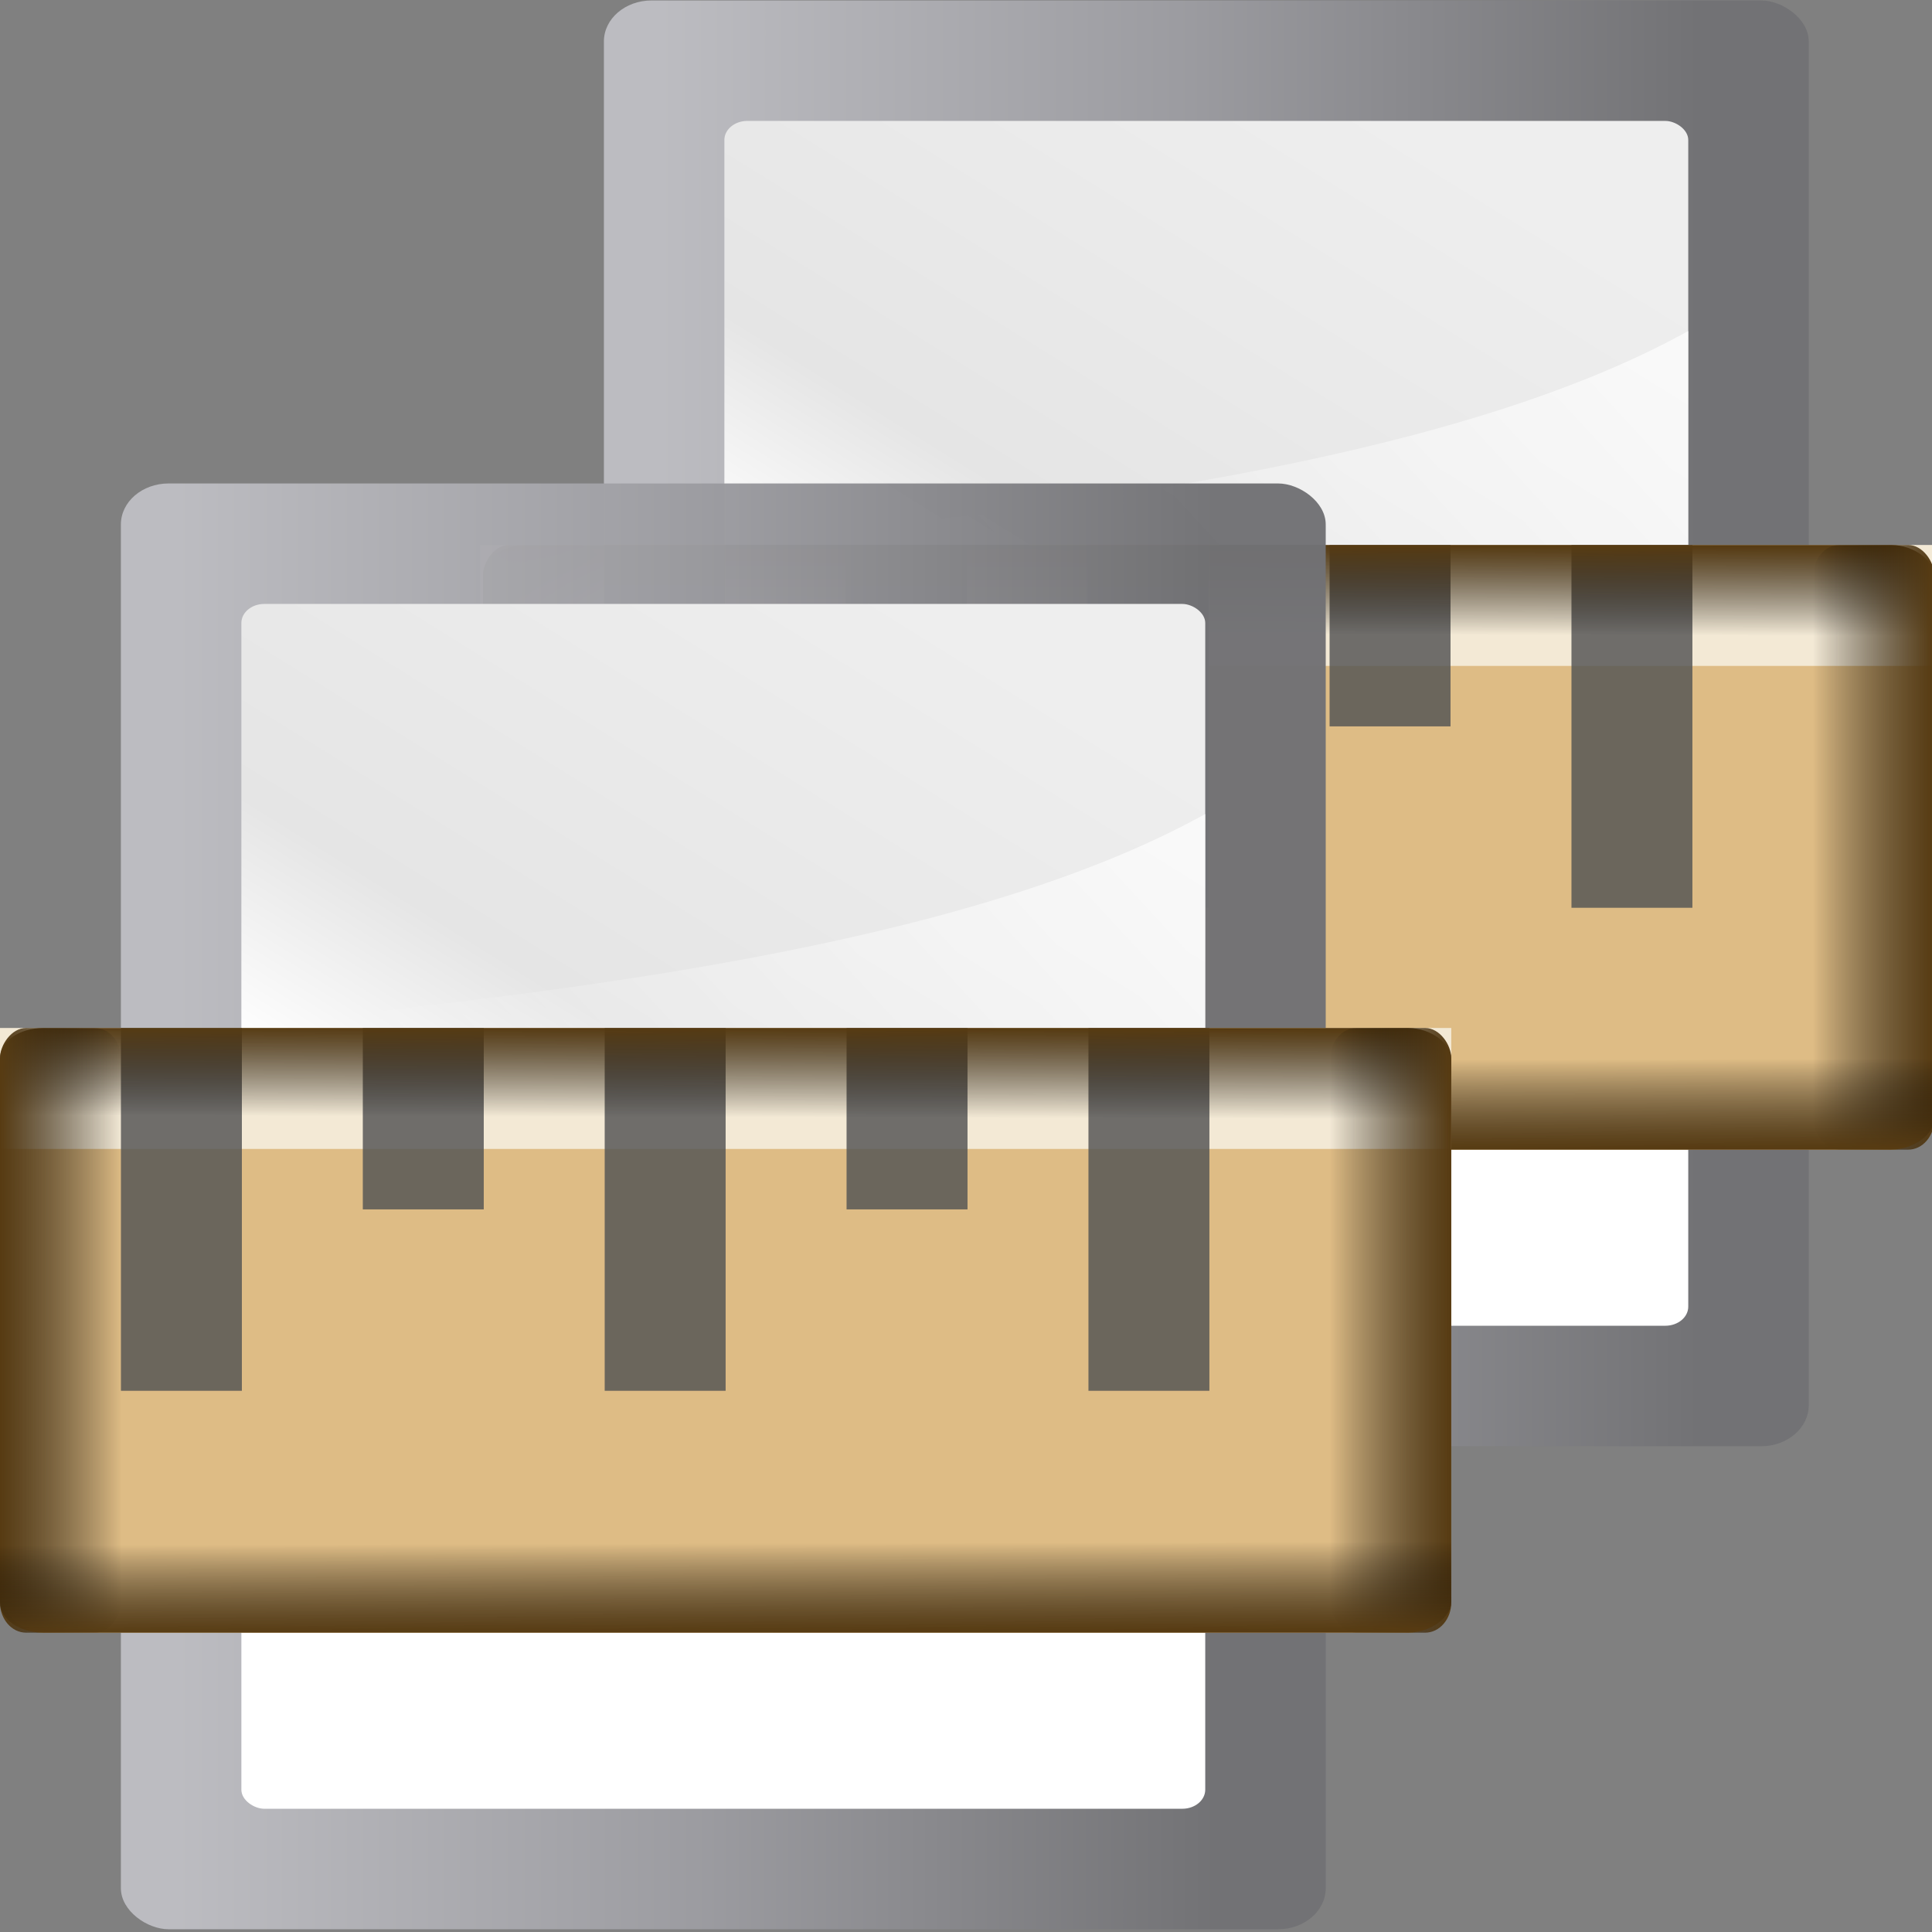 <?xml version="1.0" encoding="UTF-8" standalone="no"?>
<!-- Created with Inkscape (http://www.inkscape.org/) -->

<svg
   xmlns:dc="http://purl.org/dc/elements/1.1/"
   xmlns:cc="http://creativecommons.org/ns#"
   xmlns:rdf="http://www.w3.org/1999/02/22-rdf-syntax-ns#"
   xmlns:svg="http://www.w3.org/2000/svg"
   xmlns="http://www.w3.org/2000/svg"
   xmlns:xlink="http://www.w3.org/1999/xlink"
   xmlns:sodipodi="http://sodipodi.sourceforge.net/DTD/sodipodi-0.dtd"
   xmlns:inkscape="http://www.inkscape.org/namespaces/inkscape"
   width="128"
   height="128"
   viewBox="0 0 33.867 33.867"
   version="1.1"
   id="svg877"
   inkscape:version="0.92.3 (2405546, 2018-03-11)"
   sodipodi:docname="sc_equalizewidth.svg"
   inkscape:export-filename="/home/rizmut/Documents/Rizmut/Github/libreoffice-style-karasa-jaga/build/images_karasa_jaga/cmd/sc_equalizewidth.png"
   inkscape:export-xdpi="12"
   inkscape:export-ydpi="12">
  <rect x="0" y="0" width="33.867" height="33.867" fill="#808080" stroke="none"/>
  <defs
     id="defs871">
    <linearGradient
       x1="399.775"
       y1="1164.67"
       x2="399.775"
       y2="549.061"
       id="linearGradient5501"
       xlink:href="#linearGradient4373"
       gradientUnits="userSpaceOnUse"
       gradientTransform="matrix(0.093,0,0,0.149,-6.005,-81.716)" />
    <linearGradient
       id="linearGradient4373">
      <stop
         id="stop4375"
         style="stop-color:#717174;stop-opacity:1"
         offset="0" />
      <stop
         id="stop4377"
         style="stop-color:#9c9ca1;stop-opacity:1"
         offset="0.5" />
      <stop
         id="stop4379"
         style="stop-color:#bdbdc2;stop-opacity:1"
         offset="1" />
    </linearGradient>
    <linearGradient
       x1="119.576"
       y1="23.793"
       x2="16"
       y2="109.651"
       id="linearGradient5503"
       xlink:href="#linearGradient2431-9"
       gradientUnits="userSpaceOnUse"
       gradientTransform="matrix(0.762,0,0,1.016,-3.047,-19.301)" />
    <linearGradient
       id="linearGradient2431-9">
      <stop
         id="stop2433-1"
         style="stop-color:#ffffff;stop-opacity:1"
         offset="0" />
      <stop
         id="stop2435-2"
         style="stop-color:#ffffff;stop-opacity:1"
         offset="0.426" />
      <stop
         id="stop2437-7"
         style="stop-color:#e5e5e5;stop-opacity:1"
         offset="0.589" />
      <stop
         id="stop2439-0"
         style="stop-color:#eaeaea;stop-opacity:1"
         offset="0.802" />
      <stop
         id="stop2441-9"
         style="stop-color:#eeeeee;stop-opacity:1"
         offset="1" />
    </linearGradient>
    <linearGradient
       x1="102.311"
       y1="-5.83"
       x2="74.33"
       y2="32"
       id="linearGradient5505"
       xlink:href="#linearGradient3310"
       gradientUnits="userSpaceOnUse"
       gradientTransform="matrix(0,-1.826,-2.286,0,118.856,200.157)" />
    <linearGradient
       id="linearGradient3310">
      <stop
         id="stop3312"
         style="stop-color:#ffffff;stop-opacity:1"
         offset="0" />
      <stop
         id="stop3314"
         style="stop-color:#ffffff;stop-opacity:0"
         offset="1" />
    </linearGradient>
    <linearGradient
       inkscape:collect="always"
       xlink:href="#linearGradient7422"
       id="linearGradient2519"
       gradientUnits="userSpaceOnUse"
       gradientTransform="matrix(0.13,0,0,0.065,-8.408,32.248)"
       x1="399.775"
       y1="1322.701"
       x2="399.775"
       y2="675.804" />
    <linearGradient
       id="linearGradient7422">
      <stop
         style="stop-color:#debc85;stop-opacity:1"
         offset="0"
         id="stop7424" />
      <stop
         id="stop5348"
         offset="0.5"
         style="stop-color:#debc85;stop-opacity:1" />
      <stop
         id="stop7426"
         offset="1"
         style="stop-color:#debc85;stop-opacity:1" />
    </linearGradient>
    <linearGradient
       id="linearGradient3369">
      <stop
         id="stop3372"
         offset="0"
         style="stop-color:#ffffff;stop-opacity:1;" />
      <stop
         style="stop-color:#ffffff;stop-opacity:1;"
         offset="0.426"
         id="stop3374" />
      <stop
         style="stop-color:#f1f1f1;stop-opacity:1;"
         offset="0.589"
         id="stop3376" />
      <stop
         id="stop3378"
         offset="0.802"
         style="stop-color:#eaeaea;stop-opacity:1;" />
      <stop
         id="stop3384"
         offset="1"
         style="stop-color:#dfdfdf;stop-opacity:1;" />
    </linearGradient>
    <linearGradient
       inkscape:collect="always"
       xlink:href="#linearGradient2413"
       id="linearGradient3697"
       gradientUnits="userSpaceOnUse"
       gradientTransform="matrix(0.13,0,0,0.013,-8.408,60.85)"
       x1="433.951"
       y1="549.523"
       x2="421.717"
       y2="1004.13" />
    <linearGradient
       id="linearGradient2413">
      <stop
         style="stop-color:#573b12;stop-opacity:1"
         offset="0"
         id="stop2415" />
      <stop
         style="stop-color:black;stop-opacity:0"
         offset="1"
         id="stop2417" />
    </linearGradient>
    <radialGradient
       id="a"
       cx="64"
       cy="44.605"
       gradientTransform="matrix(0.253,0,0,0.176,-47.931,244.682)"
       gradientUnits="userSpaceOnUse"
       r="60">
      <stop
         offset="0"
         stop-color="#75511a"
         id="stop2" />
      <stop
         offset="1"
         stop-color="#382509"
         id="stop4" />
    </radialGradient>
    <linearGradient
       inkscape:collect="always"
       xlink:href="#linearGradient2413"
       id="linearGradient921"
       gradientUnits="userSpaceOnUse"
       gradientTransform="matrix(0.13,0,0,0.013,-8.408,-115.15)"
       x1="64.901"
       y1="2086.575"
       x2="126.652"
       y2="2086.575" />
    <linearGradient
       inkscape:collect="always"
       xlink:href="#linearGradient2413"
       id="linearGradient925"
       gradientUnits="userSpaceOnUse"
       gradientTransform="matrix(0.13,0,0,0.013,-104.408,-115.15)"
       x1="64.901"
       y1="2086.575"
       x2="126.652"
       y2="2086.575" />
    <linearGradient
       inkscape:collect="always"
       xlink:href="#linearGradient4373"
       id="linearGradient959"
       gradientUnits="userSpaceOnUse"
       gradientTransform="matrix(0.093,0,0,0.149,-6.005,-81.716)"
       x1="399.775"
       y1="1164.67"
       x2="399.775"
       y2="549.061" />
    <linearGradient
       inkscape:collect="always"
       xlink:href="#linearGradient2431-9"
       id="linearGradient961"
       gradientUnits="userSpaceOnUse"
       gradientTransform="matrix(0.762,0,0,1.016,-3.047,-19.301)"
       x1="119.576"
       y1="23.793"
       x2="16"
       y2="109.651" />
    <linearGradient
       inkscape:collect="always"
       xlink:href="#linearGradient3310"
       id="linearGradient963"
       gradientUnits="userSpaceOnUse"
       gradientTransform="matrix(0,-1.826,-2.286,0,118.856,200.157)"
       x1="102.311"
       y1="-5.83"
       x2="74.33"
       y2="32" />
    <linearGradient
       inkscape:collect="always"
       xlink:href="#linearGradient7422"
       id="linearGradient965"
       gradientUnits="userSpaceOnUse"
       gradientTransform="matrix(0.13,0,0,0.065,-8.408,32.248)"
       x1="399.775"
       y1="1322.701"
       x2="399.775"
       y2="675.804" />
    <linearGradient
       inkscape:collect="always"
       xlink:href="#linearGradient2413"
       id="linearGradient967"
       gradientUnits="userSpaceOnUse"
       gradientTransform="matrix(0.13,0,0,0.013,-8.408,60.85)"
       x1="433.951"
       y1="549.523"
       x2="421.717"
       y2="1004.13" />
    <linearGradient
       inkscape:collect="always"
       xlink:href="#linearGradient2413"
       id="linearGradient969"
       gradientUnits="userSpaceOnUse"
       gradientTransform="matrix(0.13,0,0,0.013,-8.408,-115.15)"
       x1="64.901"
       y1="2086.575"
       x2="126.652"
       y2="2086.575" />
    <linearGradient
       inkscape:collect="always"
       xlink:href="#linearGradient2413"
       id="linearGradient971"
       gradientUnits="userSpaceOnUse"
       gradientTransform="matrix(0.13,0,0,0.013,-104.408,-115.15)"
       x1="64.901"
       y1="2086.575"
       x2="126.652"
       y2="2086.575" />
    <linearGradient
       inkscape:collect="always"
       xlink:href="#linearGradient2413"
       id="linearGradient4593"
       gradientUnits="userSpaceOnUse"
       gradientTransform="matrix(0.13,0,0,0.013,-8.408,-115.15)"
       x1="433.951"
       y1="549.523"
       x2="421.717"
       y2="1004.13" />
    <linearGradient
       inkscape:collect="always"
       xlink:href="#linearGradient2413"
       id="linearGradient4597"
       gradientUnits="userSpaceOnUse"
       gradientTransform="matrix(0.13,0,0,0.013,-8.408,-115.15)"
       x1="433.951"
       y1="549.523"
       x2="421.717"
       y2="1004.13" />
  </defs>
  <sodipodi:namedview
     id="base"
     pagecolor="#ffffff"
     bordercolor="#666666"
     borderopacity="1.0"
     inkscape:pageopacity="0.0"
     inkscape:pageshadow="2"
     inkscape:zoom="2.8"
     inkscape:cx="36.535507"
     inkscape:cy="50.64556"
     inkscape:document-units="mm"
     inkscape:current-layer="g955"
     showgrid="true"
     units="px"
     inkscape:window-width="1366"
     inkscape:window-height="696"
     inkscape:window-x="0"
     inkscape:window-y="0"
     inkscape:window-maximized="1">
    <inkscape:grid
       type="xygrid"
       id="grid1422"
       spacingx="1.058"
       spacingy="1.058"
       empspacing="2" />
  </sodipodi:namedview>
  <g
     inkscape:label="Layer 1"
     inkscape:groupmode="layer"
     id="layer1"
     transform="translate(0,-263.133)">
    <g
       id="g957"
       transform="translate(8.467,-8.467)">
      <g
         id="g933"
         transform="matrix(0.198,0,0,0.198,3.175,275.111)">
        <rect
           style="opacity:0.972;fill:url(#linearGradient959);fill-opacity:1;fill-rule:nonzero;stroke:none;stroke-width:18.285;stroke-linecap:round;stroke-linejoin:round;stroke-miterlimit:4;stroke-dasharray:none;stroke-dashoffset:4;stroke-opacity:1"
           id="rect927"
           transform="matrix(0,1,1,0,0,0)"
           y="-5.333"
           x="-17.693"
           ry="4.22"
           rx="3.628"
           height="106.667"
           width="128" />
        <rect
           style="fill:url(#linearGradient961);fill-opacity:1;fill-rule:evenodd;stroke:none;stroke-width:73.142;stroke-linecap:round;stroke-linejoin:round;stroke-miterlimit:4;stroke-dasharray:none;stroke-opacity:1"
           id="rect929"
           transform="matrix(0,1,1,0,0,0)"
           y="5.334"
           x="-7.027"
           ry="2.032"
           rx="1.688"
           height="85.334"
           width="106.667" />
        <path
           inkscape:connector-curvature="0"
           style="fill:url(#linearGradient963);fill-opacity:1;fill-rule:evenodd;stroke:none;stroke-width:9.143px;stroke-linecap:butt;stroke-linejoin:miter;stroke-opacity:1"
           id="path931"
           d="M 90.668,31.574 C 69.118,51.079 33.618,68.609 5.334,80 V 30.307 C 32.413,27.524 69.066,23.551 90.668,11.574 Z"
           sodipodi:nodetypes="ccccc" />
      </g>
      <g
         transform="matrix(0.265,0,0,0.265,0,263.133)"
         id="g955">
        <rect
           rx="2.857"
           ry="2.769"
           inkscape:r_cy="true"
           inkscape:r_cx="true"
           y="68"
           x="-1.0582677e-06"
           height="40"
           width="96"
           id="rect935"
           style="opacity:1;fill:url(#linearGradient965);fill-opacity:1;fill-rule:nonzero;stroke:none;stroke-width:2;stroke-linecap:round;stroke-linejoin:round;stroke-miterlimit:4;stroke-dasharray:none;stroke-dashoffset:4;stroke-opacity:1"
           inkscape:export-filename="/home/pinheiro/Desktop/mock2.png"
           inkscape:export-xdpi="90"
           inkscape:export-ydpi="90" />
        <rect
           transform="scale(1,-1)"
           inkscape:export-ydpi="90"
           inkscape:export-xdpi="90"
           inkscape:export-filename="/home/pinheiro/Desktop/mock2.png"
           style="fill:#f3e9d5;fill-opacity:1;fill-rule:nonzero;stroke:none"
           id="rect937"
           width="96.201"
           height="8"
           x="-0.201"
           y="-76"
           inkscape:r_cx="true"
           inkscape:r_cy="true"
           ry="0"
           rx="0" />
        <rect
           rx="0"
           ry="0"
           inkscape:r_cy="true"
           inkscape:r_cx="true"
           y="68"
           x="8"
           height="24"
           width="8"
           id="rect939"
           style="fill:#555555;fill-opacity:0.829;fill-rule:nonzero;stroke:none"
           inkscape:export-filename="/home/pinheiro/Desktop/mock2.png"
           inkscape:export-xdpi="90"
           inkscape:export-ydpi="90" />
        <rect
           inkscape:export-ydpi="90"
           inkscape:export-xdpi="90"
           inkscape:export-filename="/home/pinheiro/Desktop/mock2.png"
           style="fill:#555555;fill-opacity:0.829;fill-rule:nonzero;stroke:none"
           id="rect941"
           width="8"
           height="12"
           x="24"
           y="68"
           inkscape:r_cx="true"
           inkscape:r_cy="true"
           ry="0"
           rx="0" />
        <rect
           inkscape:export-ydpi="90"
           inkscape:export-xdpi="90"
           inkscape:export-filename="/home/pinheiro/Desktop/mock2.png"
           style="fill:#555555;fill-opacity:0.829;fill-rule:nonzero;stroke:none"
           id="rect943"
           width="8"
           height="24"
           x="40"
           y="68"
           inkscape:r_cx="true"
           inkscape:r_cy="true"
           ry="0"
           rx="0" />
        <rect
           rx="0"
           ry="0"
           inkscape:r_cy="true"
           inkscape:r_cx="true"
           y="68"
           x="56"
           height="12"
           width="8"
           id="rect945"
           style="fill:#555555;fill-opacity:0.829;fill-rule:nonzero;stroke:none"
           inkscape:export-filename="/home/pinheiro/Desktop/mock2.png"
           inkscape:export-xdpi="90"
           inkscape:export-ydpi="90" />
        <rect
           rx="0"
           ry="0"
           inkscape:r_cy="true"
           inkscape:r_cx="true"
           y="68"
           x="72"
           height="24"
           width="8"
           id="rect947"
           style="fill:#555555;fill-opacity:0.829;fill-rule:nonzero;stroke:none"
           inkscape:export-filename="/home/pinheiro/Desktop/mock2.png"
           inkscape:export-xdpi="90"
           inkscape:export-ydpi="90" />
        <rect
           rx="2.857"
           ry="2"
           inkscape:r_cy="true"
           inkscape:r_cx="true"
           y="68"
           x="-1.0582677e-06"
           height="8"
           width="96"
           id="rect949"
           style="opacity:1;fill:url(#linearGradient967);fill-opacity:1;fill-rule:nonzero;stroke:none;stroke-width:2;stroke-linecap:round;stroke-linejoin:round;stroke-miterlimit:4;stroke-dasharray:none;stroke-dashoffset:4;stroke-opacity:1"
           inkscape:export-filename="/home/pinheiro/Desktop/mock2.png"
           inkscape:export-xdpi="90"
           inkscape:export-ydpi="90" />
        <rect
           transform="scale(1,-1)"
           inkscape:export-ydpi="90"
           inkscape:export-xdpi="90"
           inkscape:export-filename="/home/pinheiro/Desktop/mock2.png"
           style="opacity:1;fill:url(#linearGradient969);fill-opacity:1;fill-rule:nonzero;stroke:none;stroke-width:2;stroke-linecap:round;stroke-linejoin:round;stroke-miterlimit:4;stroke-dasharray:none;stroke-dashoffset:4;stroke-opacity:1"
           id="rect951"
           width="8"
           height="40"
           x="-1.0582677e-06"
           y="-108"
           inkscape:r_cx="true"
           inkscape:r_cy="true"
           ry="2"
           rx="1.727" />
        <rect
           rx="1.727"
           ry="2"
           inkscape:r_cy="true"
           inkscape:r_cx="true"
           y="-108"
           x="-96"
           height="40"
           width="8"
           id="rect953"
           style="opacity:1;fill:url(#linearGradient971);fill-opacity:1;fill-rule:nonzero;stroke:none;stroke-width:2;stroke-linecap:round;stroke-linejoin:round;stroke-miterlimit:4;stroke-dasharray:none;stroke-dashoffset:4;stroke-opacity:1"
           inkscape:export-filename="/home/pinheiro/Desktop/mock2.png"
           inkscape:export-xdpi="90"
           inkscape:export-ydpi="90"
           transform="scale(-1)" />
        <rect
           inkscape:export-ydpi="90"
           inkscape:export-xdpi="90"
           inkscape:export-filename="/home/pinheiro/Desktop/mock2.png"
           style="opacity:1;fill:url(#linearGradient4597);fill-opacity:1;fill-rule:nonzero;stroke:none;stroke-width:2;stroke-linecap:round;stroke-linejoin:round;stroke-miterlimit:4;stroke-dasharray:none;stroke-dashoffset:4;stroke-opacity:1"
           id="rect4595"
           width="96"
           height="8"
           x="-1.0582677e-06"
           y="-108"
           inkscape:r_cx="true"
           inkscape:r_cy="true"
           ry="2"
           rx="2.857"
           transform="scale(1,-1)" />
      </g>
    </g>
    <g
       id="g879">
      <g
         transform="matrix(0.198,0,0,0.198,3.175,275.111)"
         id="g32319">
        <rect
           width="128"
           height="106.667"
           rx="3.628"
           ry="4.22"
           x="-17.693"
           y="-5.333"
           transform="matrix(0,1,1,0,0,0)"
           id="rect5489"
           style="opacity:0.972;fill:url(#linearGradient5501);fill-opacity:1;fill-rule:nonzero;stroke:none;stroke-width:18.285;stroke-linecap:round;stroke-linejoin:round;stroke-miterlimit:4;stroke-dasharray:none;stroke-dashoffset:4;stroke-opacity:1" />
        <rect
           width="106.667"
           height="85.334"
           rx="1.688"
           ry="2.032"
           x="-7.027"
           y="5.334"
           transform="matrix(0,1,1,0,0,0)"
           id="rect5491"
           style="fill:url(#linearGradient5503);fill-opacity:1;fill-rule:evenodd;stroke:none;stroke-width:73.142;stroke-linecap:round;stroke-linejoin:round;stroke-miterlimit:4;stroke-dasharray:none;stroke-opacity:1" />
        <path
           sodipodi:nodetypes="ccccc"
           d="M 90.668,31.574 C 69.118,51.079 33.618,68.609 5.334,80 V 30.307 C 32.413,27.524 69.066,23.551 90.668,11.574 Z"
           id="path5493"
           style="fill:url(#linearGradient5505);fill-opacity:1;fill-rule:evenodd;stroke:none;stroke-width:9.143px;stroke-linecap:butt;stroke-linejoin:miter;stroke-opacity:1"
           inkscape:connector-curvature="0" />
      </g>
      <g
         id="g2172"
         transform="matrix(0.265,0,0,0.265,0,263.133)">
        <rect
           inkscape:export-ydpi="90"
           inkscape:export-xdpi="90"
           inkscape:export-filename="/home/pinheiro/Desktop/mock2.png"
           style="opacity:1;fill:url(#linearGradient2519);fill-opacity:1;fill-rule:nonzero;stroke:none;stroke-width:2;stroke-linecap:round;stroke-linejoin:round;stroke-miterlimit:4;stroke-dasharray:none;stroke-dashoffset:4;stroke-opacity:1"
           id="rect3294"
           width="96"
           height="40"
           x="-1.0582677e-06"
           y="68"
           inkscape:r_cx="true"
           inkscape:r_cy="true"
           ry="2.769"
           rx="2.857" />
        <rect
           rx="0"
           ry="0"
           inkscape:r_cy="true"
           inkscape:r_cx="true"
           y="-76"
           x="-0.201"
           height="8"
           width="96.201"
           id="rect3691"
           style="fill:#f3e9d5;fill-opacity:1;fill-rule:nonzero;stroke:none"
           inkscape:export-filename="/home/pinheiro/Desktop/mock2.png"
           inkscape:export-xdpi="90"
           inkscape:export-ydpi="90"
           transform="scale(1,-1)" />
        <rect
           inkscape:export-ydpi="90"
           inkscape:export-xdpi="90"
           inkscape:export-filename="/home/pinheiro/Desktop/mock2.png"
           style="fill:#555555;fill-opacity:0.829;fill-rule:nonzero;stroke:none"
           id="rect2324"
           width="8"
           height="24"
           x="8"
           y="68"
           inkscape:r_cx="true"
           inkscape:r_cy="true"
           ry="0"
           rx="0" />
        <rect
           rx="0"
           ry="0"
           inkscape:r_cy="true"
           inkscape:r_cx="true"
           y="68"
           x="24"
           height="12"
           width="8"
           id="rect3648"
           style="fill:#555555;fill-opacity:0.829;fill-rule:nonzero;stroke:none"
           inkscape:export-filename="/home/pinheiro/Desktop/mock2.png"
           inkscape:export-xdpi="90"
           inkscape:export-ydpi="90" />
        <rect
           rx="0"
           ry="0"
           inkscape:r_cy="true"
           inkscape:r_cx="true"
           y="68"
           x="40"
           height="24"
           width="8"
           id="rect3650"
           style="fill:#555555;fill-opacity:0.829;fill-rule:nonzero;stroke:none"
           inkscape:export-filename="/home/pinheiro/Desktop/mock2.png"
           inkscape:export-xdpi="90"
           inkscape:export-ydpi="90" />
        <rect
           inkscape:export-ydpi="90"
           inkscape:export-xdpi="90"
           inkscape:export-filename="/home/pinheiro/Desktop/mock2.png"
           style="fill:#555555;fill-opacity:0.829;fill-rule:nonzero;stroke:none"
           id="rect3652"
           width="8"
           height="12"
           x="56"
           y="68"
           inkscape:r_cx="true"
           inkscape:r_cy="true"
           ry="0"
           rx="0" />
        <rect
           inkscape:export-ydpi="90"
           inkscape:export-xdpi="90"
           inkscape:export-filename="/home/pinheiro/Desktop/mock2.png"
           style="fill:#555555;fill-opacity:0.829;fill-rule:nonzero;stroke:none"
           id="rect3654"
           width="8"
           height="24"
           x="72"
           y="68"
           inkscape:r_cx="true"
           inkscape:r_cy="true"
           ry="0"
           rx="0" />
        <rect
           inkscape:export-ydpi="90"
           inkscape:export-xdpi="90"
           inkscape:export-filename="/home/pinheiro/Desktop/mock2.png"
           style="opacity:1;fill:url(#linearGradient3697);fill-opacity:1;fill-rule:nonzero;stroke:none;stroke-width:2;stroke-linecap:round;stroke-linejoin:round;stroke-miterlimit:4;stroke-dasharray:none;stroke-dashoffset:4;stroke-opacity:1"
           id="rect3695"
           width="96"
           height="8"
           x="-1.0582677e-06"
           y="68"
           inkscape:r_cx="true"
           inkscape:r_cy="true"
           ry="2"
           rx="2.857" />
        <rect
           rx="1.727"
           ry="2"
           inkscape:r_cy="true"
           inkscape:r_cx="true"
           y="-108"
           x="-1.0582677e-06"
           height="40"
           width="8"
           id="rect919"
           style="opacity:1;fill:url(#linearGradient921);fill-opacity:1;fill-rule:nonzero;stroke:none;stroke-width:2;stroke-linecap:round;stroke-linejoin:round;stroke-miterlimit:4;stroke-dasharray:none;stroke-dashoffset:4;stroke-opacity:1"
           inkscape:export-filename="/home/pinheiro/Desktop/mock2.png"
           inkscape:export-xdpi="90"
           inkscape:export-ydpi="90"
           transform="scale(1,-1)" />
        <rect
           transform="scale(-1)"
           inkscape:export-ydpi="90"
           inkscape:export-xdpi="90"
           inkscape:export-filename="/home/pinheiro/Desktop/mock2.png"
           style="opacity:1;fill:url(#linearGradient925);fill-opacity:1;fill-rule:nonzero;stroke:none;stroke-width:2;stroke-linecap:round;stroke-linejoin:round;stroke-miterlimit:4;stroke-dasharray:none;stroke-dashoffset:4;stroke-opacity:1"
           id="rect923"
           width="8"
           height="40"
           x="-96"
           y="-108"
           inkscape:r_cx="true"
           inkscape:r_cy="true"
           ry="2"
           rx="1.727" />
        <rect
           rx="2.857"
           ry="2"
           inkscape:r_cy="true"
           inkscape:r_cx="true"
           y="-108"
           x="-1.0582677e-06"
           height="8"
           width="96"
           id="rect4591"
           style="opacity:1;fill:url(#linearGradient4593);fill-opacity:1;fill-rule:nonzero;stroke:none;stroke-width:2;stroke-linecap:round;stroke-linejoin:round;stroke-miterlimit:4;stroke-dasharray:none;stroke-dashoffset:4;stroke-opacity:1"
           inkscape:export-filename="/home/pinheiro/Desktop/mock2.png"
           inkscape:export-xdpi="90"
           inkscape:export-ydpi="90"
           transform="scale(1,-1)" />
      </g>
    </g>
  </g>
</svg>
